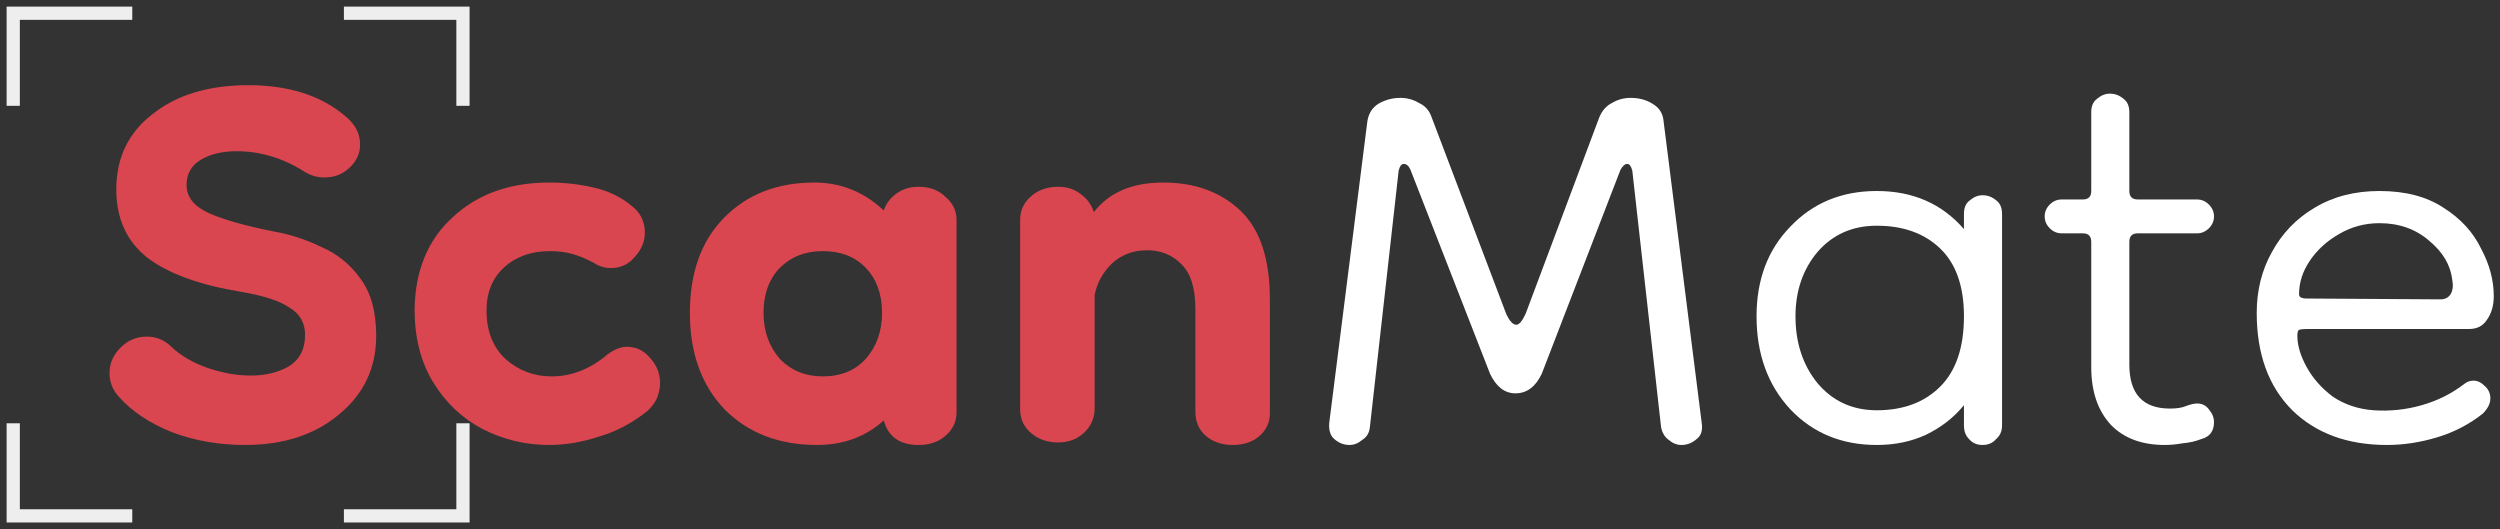 <svg width="189" height="40" viewBox="0 0 189 40" fill="none" xmlns="http://www.w3.org/2000/svg">
<rect x="0" y="0" width="189" height="40" fill="#333333" stroke="none"/>
<path d="M10 1H1V8" stroke="#EEEEEE"/>
<path d="M10 39H1V32" stroke="#EEEEEE"/>
<path d="M26 1H35V8" stroke="#EEEEEE"/>
<path d="M26 39H35V32" stroke="#EEEEEE"/>
<path d="M18.52 33.64C16.557 33.64 14.723 33.32 13.016 32.68C11.309 31.997 9.965 31.101 8.984 29.992C8.515 29.48 8.28 28.883 8.28 28.2C8.28 27.475 8.557 26.835 9.112 26.28C9.667 25.725 10.328 25.448 11.096 25.448C11.821 25.448 12.44 25.704 12.952 26.216C13.677 26.899 14.595 27.432 15.704 27.816C16.813 28.2 17.901 28.392 18.968 28.392C20.077 28.392 21.037 28.157 21.848 27.688C22.659 27.176 23.064 26.387 23.064 25.32C23.064 24.424 22.68 23.741 21.912 23.272C21.187 22.76 19.949 22.355 18.2 22.056C15.085 21.544 12.739 20.691 11.16 19.496C9.581 18.259 8.792 16.531 8.792 14.312C8.792 11.923 9.709 10.024 11.544 8.616C13.379 7.165 15.789 6.44 18.776 6.44C21.848 6.44 24.301 7.229 26.136 8.808C26.861 9.405 27.224 10.109 27.224 10.92C27.224 11.603 26.947 12.2 26.392 12.712C25.88 13.181 25.261 13.416 24.536 13.416C23.981 13.416 23.469 13.267 23 12.968C21.379 11.944 19.672 11.432 17.88 11.432C16.813 11.432 15.917 11.645 15.192 12.072C14.467 12.499 14.104 13.139 14.104 13.992C14.104 14.888 14.659 15.592 15.768 16.104C16.92 16.616 18.584 17.085 20.76 17.512C21.955 17.725 23.128 18.109 24.28 18.664C25.475 19.176 26.456 19.965 27.224 21.032C28.035 22.099 28.44 23.549 28.44 25.384C28.44 27.816 27.501 29.8 25.624 31.336C23.789 32.872 21.421 33.64 18.52 33.64Z" fill="#D9464F"/>
<path d="M41.519 33.64C39.727 33.64 38.041 33.235 36.462 32.424C34.926 31.613 33.689 30.44 32.751 28.904C31.812 27.368 31.343 25.533 31.343 23.4C31.385 20.456 32.345 18.131 34.222 16.424C36.1 14.675 38.532 13.8 41.519 13.8C42.67 13.8 43.801 13.928 44.91 14.184C46.02 14.44 46.98 14.909 47.791 15.592C48.431 16.104 48.751 16.765 48.751 17.576C48.751 18.259 48.495 18.877 47.983 19.432C47.513 19.987 46.916 20.264 46.191 20.264C45.721 20.264 45.294 20.136 44.91 19.88C44.27 19.539 43.694 19.304 43.182 19.176C42.713 19.048 42.18 18.984 41.583 18.984C40.175 18.984 39.023 19.389 38.127 20.2C37.23 21.011 36.782 22.099 36.782 23.464C36.782 25.043 37.273 26.28 38.255 27.176C39.236 28.029 40.388 28.456 41.711 28.456C43.204 28.456 44.612 27.901 45.934 26.792C46.447 26.408 46.937 26.216 47.407 26.216C48.089 26.216 48.665 26.493 49.135 27.048C49.647 27.603 49.903 28.243 49.903 28.968C49.903 29.267 49.839 29.608 49.711 29.992C49.583 30.333 49.348 30.675 49.007 31.016C47.855 31.955 46.617 32.616 45.294 33C44.014 33.427 42.756 33.64 41.519 33.64Z" fill="#D9464F"/>
<path d="M61.755 33.64C58.896 33.64 56.571 32.744 54.779 30.952C53.03 29.117 52.155 26.685 52.155 23.656C52.155 20.627 53.008 18.237 54.715 16.488C56.464 14.696 58.747 13.8 61.563 13.8C63.568 13.8 65.318 14.504 66.811 15.912C66.982 15.4 67.302 14.973 67.771 14.632C68.24 14.291 68.795 14.12 69.435 14.12C70.288 14.12 70.971 14.376 71.483 14.888C72.038 15.357 72.315 15.933 72.315 16.616V31.144C72.315 31.869 72.038 32.467 71.483 32.936C70.971 33.405 70.288 33.64 69.435 33.64C68.027 33.64 67.152 33.021 66.811 31.784C65.446 33.021 63.76 33.64 61.755 33.64ZM62.203 28.456C63.568 28.456 64.656 28.008 65.467 27.112C66.278 26.173 66.683 25.021 66.683 23.656C66.683 22.248 66.278 21.117 65.467 20.264C64.656 19.411 63.568 18.984 62.203 18.984C60.88 18.984 59.792 19.411 58.939 20.264C58.128 21.117 57.723 22.248 57.723 23.656C57.723 25.021 58.128 26.173 58.939 27.112C59.792 28.008 60.88 28.456 62.203 28.456Z" fill="#D9464F"/>
<path d="M93.186 33.64C92.376 33.64 91.693 33.405 91.138 32.936C90.626 32.467 90.371 31.869 90.371 31.144V23.336C90.371 21.757 90.008 20.627 89.282 19.944C88.6 19.261 87.746 18.92 86.722 18.92C85.656 18.92 84.76 19.261 84.034 19.944C83.352 20.627 82.925 21.416 82.754 22.312V30.888C82.754 31.613 82.477 32.232 81.922 32.744C81.41 33.213 80.77 33.448 80.002 33.448C79.192 33.448 78.509 33.213 77.954 32.744C77.4 32.275 77.123 31.677 77.123 30.952V16.616C77.123 15.933 77.379 15.357 77.891 14.888C78.445 14.376 79.149 14.12 80.002 14.12C80.685 14.12 81.261 14.312 81.731 14.696C82.2 15.037 82.52 15.485 82.691 16.04C83.843 14.547 85.592 13.8 87.939 13.8C90.328 13.8 92.269 14.504 93.763 15.912C95.256 17.32 96.002 19.56 96.002 22.632V31.272C96.002 31.955 95.725 32.531 95.171 33C94.659 33.427 93.997 33.64 93.186 33.64Z" fill="#D9464F"/>
<path d="M102.026 33.64C101.599 33.64 101.215 33.491 100.874 33.192C100.575 32.936 100.447 32.531 100.49 31.976L103.37 9.192C103.455 8.595 103.733 8.147 104.202 7.848C104.714 7.549 105.269 7.4 105.866 7.4C106.378 7.4 106.847 7.528 107.274 7.784C107.743 7.997 108.063 8.36 108.234 8.872L113.866 23.72C114.122 24.275 114.378 24.552 114.634 24.552C114.847 24.552 115.082 24.275 115.338 23.72L120.906 8.872C121.119 8.36 121.439 7.997 121.866 7.784C122.293 7.528 122.762 7.4 123.274 7.4C123.914 7.4 124.469 7.549 124.938 7.848C125.45 8.147 125.727 8.595 125.77 9.192L128.65 31.976C128.735 32.531 128.607 32.936 128.266 33.192C127.925 33.491 127.541 33.64 127.114 33.64C126.773 33.64 126.453 33.512 126.154 33.256C125.855 33.043 125.663 32.723 125.578 32.296L123.402 12.904C123.317 12.563 123.189 12.392 123.018 12.392C122.847 12.392 122.677 12.541 122.506 12.84L116.554 28.264C116.085 29.245 115.423 29.736 114.57 29.736C113.759 29.736 113.119 29.245 112.65 28.264L106.634 12.84C106.506 12.541 106.335 12.392 106.122 12.392C105.951 12.392 105.823 12.563 105.738 12.904L103.562 32.296C103.519 32.723 103.327 33.043 102.986 33.256C102.687 33.512 102.367 33.64 102.026 33.64Z" fill="white"/>
<path d="M141.883 33.64C139.238 33.64 137.062 32.744 135.355 30.952C133.648 29.117 132.795 26.771 132.795 23.912C132.795 21.139 133.648 18.877 135.355 17.128C137.062 15.336 139.238 14.44 141.883 14.44C144.614 14.44 146.811 15.4 148.475 17.32V16.168C148.475 15.699 148.624 15.357 148.923 15.144C149.222 14.888 149.542 14.76 149.883 14.76C150.267 14.76 150.608 14.888 150.907 15.144C151.206 15.357 151.355 15.699 151.355 16.168V32.168C151.355 32.595 151.206 32.936 150.907 33.192C150.651 33.491 150.31 33.64 149.883 33.64C149.456 33.64 149.115 33.491 148.859 33.192C148.603 32.936 148.475 32.595 148.475 32.168V30.632C147.707 31.571 146.747 32.317 145.595 32.872C144.486 33.384 143.248 33.64 141.883 33.64ZM141.883 31.016C143.888 31.016 145.488 30.419 146.683 29.224C147.878 28.029 148.475 26.259 148.475 23.912C148.475 21.651 147.878 19.944 146.683 18.792C145.488 17.64 143.888 17.064 141.883 17.064C140.048 17.064 138.555 17.725 137.403 19.048C136.294 20.371 135.739 21.992 135.739 23.912C135.739 25.917 136.294 27.603 137.403 28.968C138.555 30.333 140.048 31.016 141.883 31.016Z" fill="white"/>
<path d="M163.666 33.64C161.916 33.64 160.551 33.128 159.57 32.104C158.588 31.037 158.098 29.587 158.098 27.752V18.28C158.098 17.853 157.884 17.64 157.458 17.64H155.858C155.516 17.64 155.218 17.512 154.962 17.256C154.706 17 154.578 16.701 154.578 16.36C154.578 16.019 154.706 15.72 154.962 15.464C155.218 15.208 155.516 15.08 155.858 15.08H157.458C157.884 15.08 158.098 14.867 158.098 14.44V8.488C158.098 8.019 158.247 7.677 158.546 7.464C158.844 7.208 159.164 7.08 159.506 7.08C159.89 7.08 160.231 7.208 160.53 7.464C160.828 7.677 160.978 8.019 160.978 8.488V14.44C160.978 14.867 161.191 15.08 161.618 15.08H166.098C166.439 15.08 166.738 15.208 166.994 15.464C167.25 15.72 167.378 16.019 167.378 16.36C167.378 16.701 167.25 17 166.994 17.256C166.738 17.512 166.439 17.64 166.098 17.64H161.618C161.191 17.64 160.978 17.853 160.978 18.28V27.56C160.978 29.779 162.002 30.888 164.05 30.888C164.562 30.888 164.967 30.824 165.266 30.696C165.607 30.568 165.884 30.504 166.098 30.504C166.482 30.504 166.78 30.653 166.994 30.952C167.25 31.251 167.378 31.571 167.378 31.912C167.378 32.595 167.058 33.021 166.418 33.192C165.991 33.363 165.522 33.469 165.01 33.512C164.54 33.597 164.092 33.64 163.666 33.64Z" fill="white"/>
<path d="M180.464 33.64C177.477 33.64 175.088 32.765 173.296 31.016C171.504 29.224 170.608 26.771 170.608 23.656C170.608 21.949 170.992 20.413 171.76 19.048C172.528 17.64 173.594 16.531 174.96 15.72C176.368 14.867 178.01 14.44 179.888 14.44C181.85 14.44 183.472 14.867 184.752 15.72C186.032 16.531 186.97 17.555 187.568 18.792C188.208 19.987 188.528 21.181 188.528 22.376C188.528 23.101 188.357 23.699 188.016 24.168C187.717 24.637 187.269 24.872 186.672 24.872H174.384C174.128 24.872 173.936 24.893 173.808 24.936C173.722 24.979 173.68 25.128 173.68 25.384C173.68 26.109 173.914 26.899 174.384 27.752C174.853 28.605 175.514 29.352 176.368 29.992C177.264 30.589 178.288 30.931 179.44 31.016C180.677 31.101 181.893 30.973 183.088 30.632C184.282 30.291 185.349 29.757 186.288 29.032C186.501 28.861 186.736 28.776 186.992 28.776C187.29 28.776 187.568 28.904 187.824 29.16C188.122 29.416 188.272 29.736 188.272 30.12C188.272 30.504 188.08 30.888 187.696 31.272C186.672 32.083 185.52 32.68 184.24 33.064C182.96 33.448 181.701 33.64 180.464 33.64ZM184.496 22.632C184.837 22.632 185.093 22.504 185.264 22.248C185.434 21.949 185.477 21.587 185.392 21.16C185.264 20.051 184.688 19.069 183.664 18.216C182.64 17.32 181.381 16.872 179.888 16.872C178.778 16.872 177.754 17.149 176.816 17.704C175.92 18.216 175.194 18.877 174.64 19.688C174.085 20.499 173.808 21.352 173.808 22.248C173.808 22.461 174 22.568 174.384 22.568L184.496 22.632Z" fill="white"/>
</svg>
